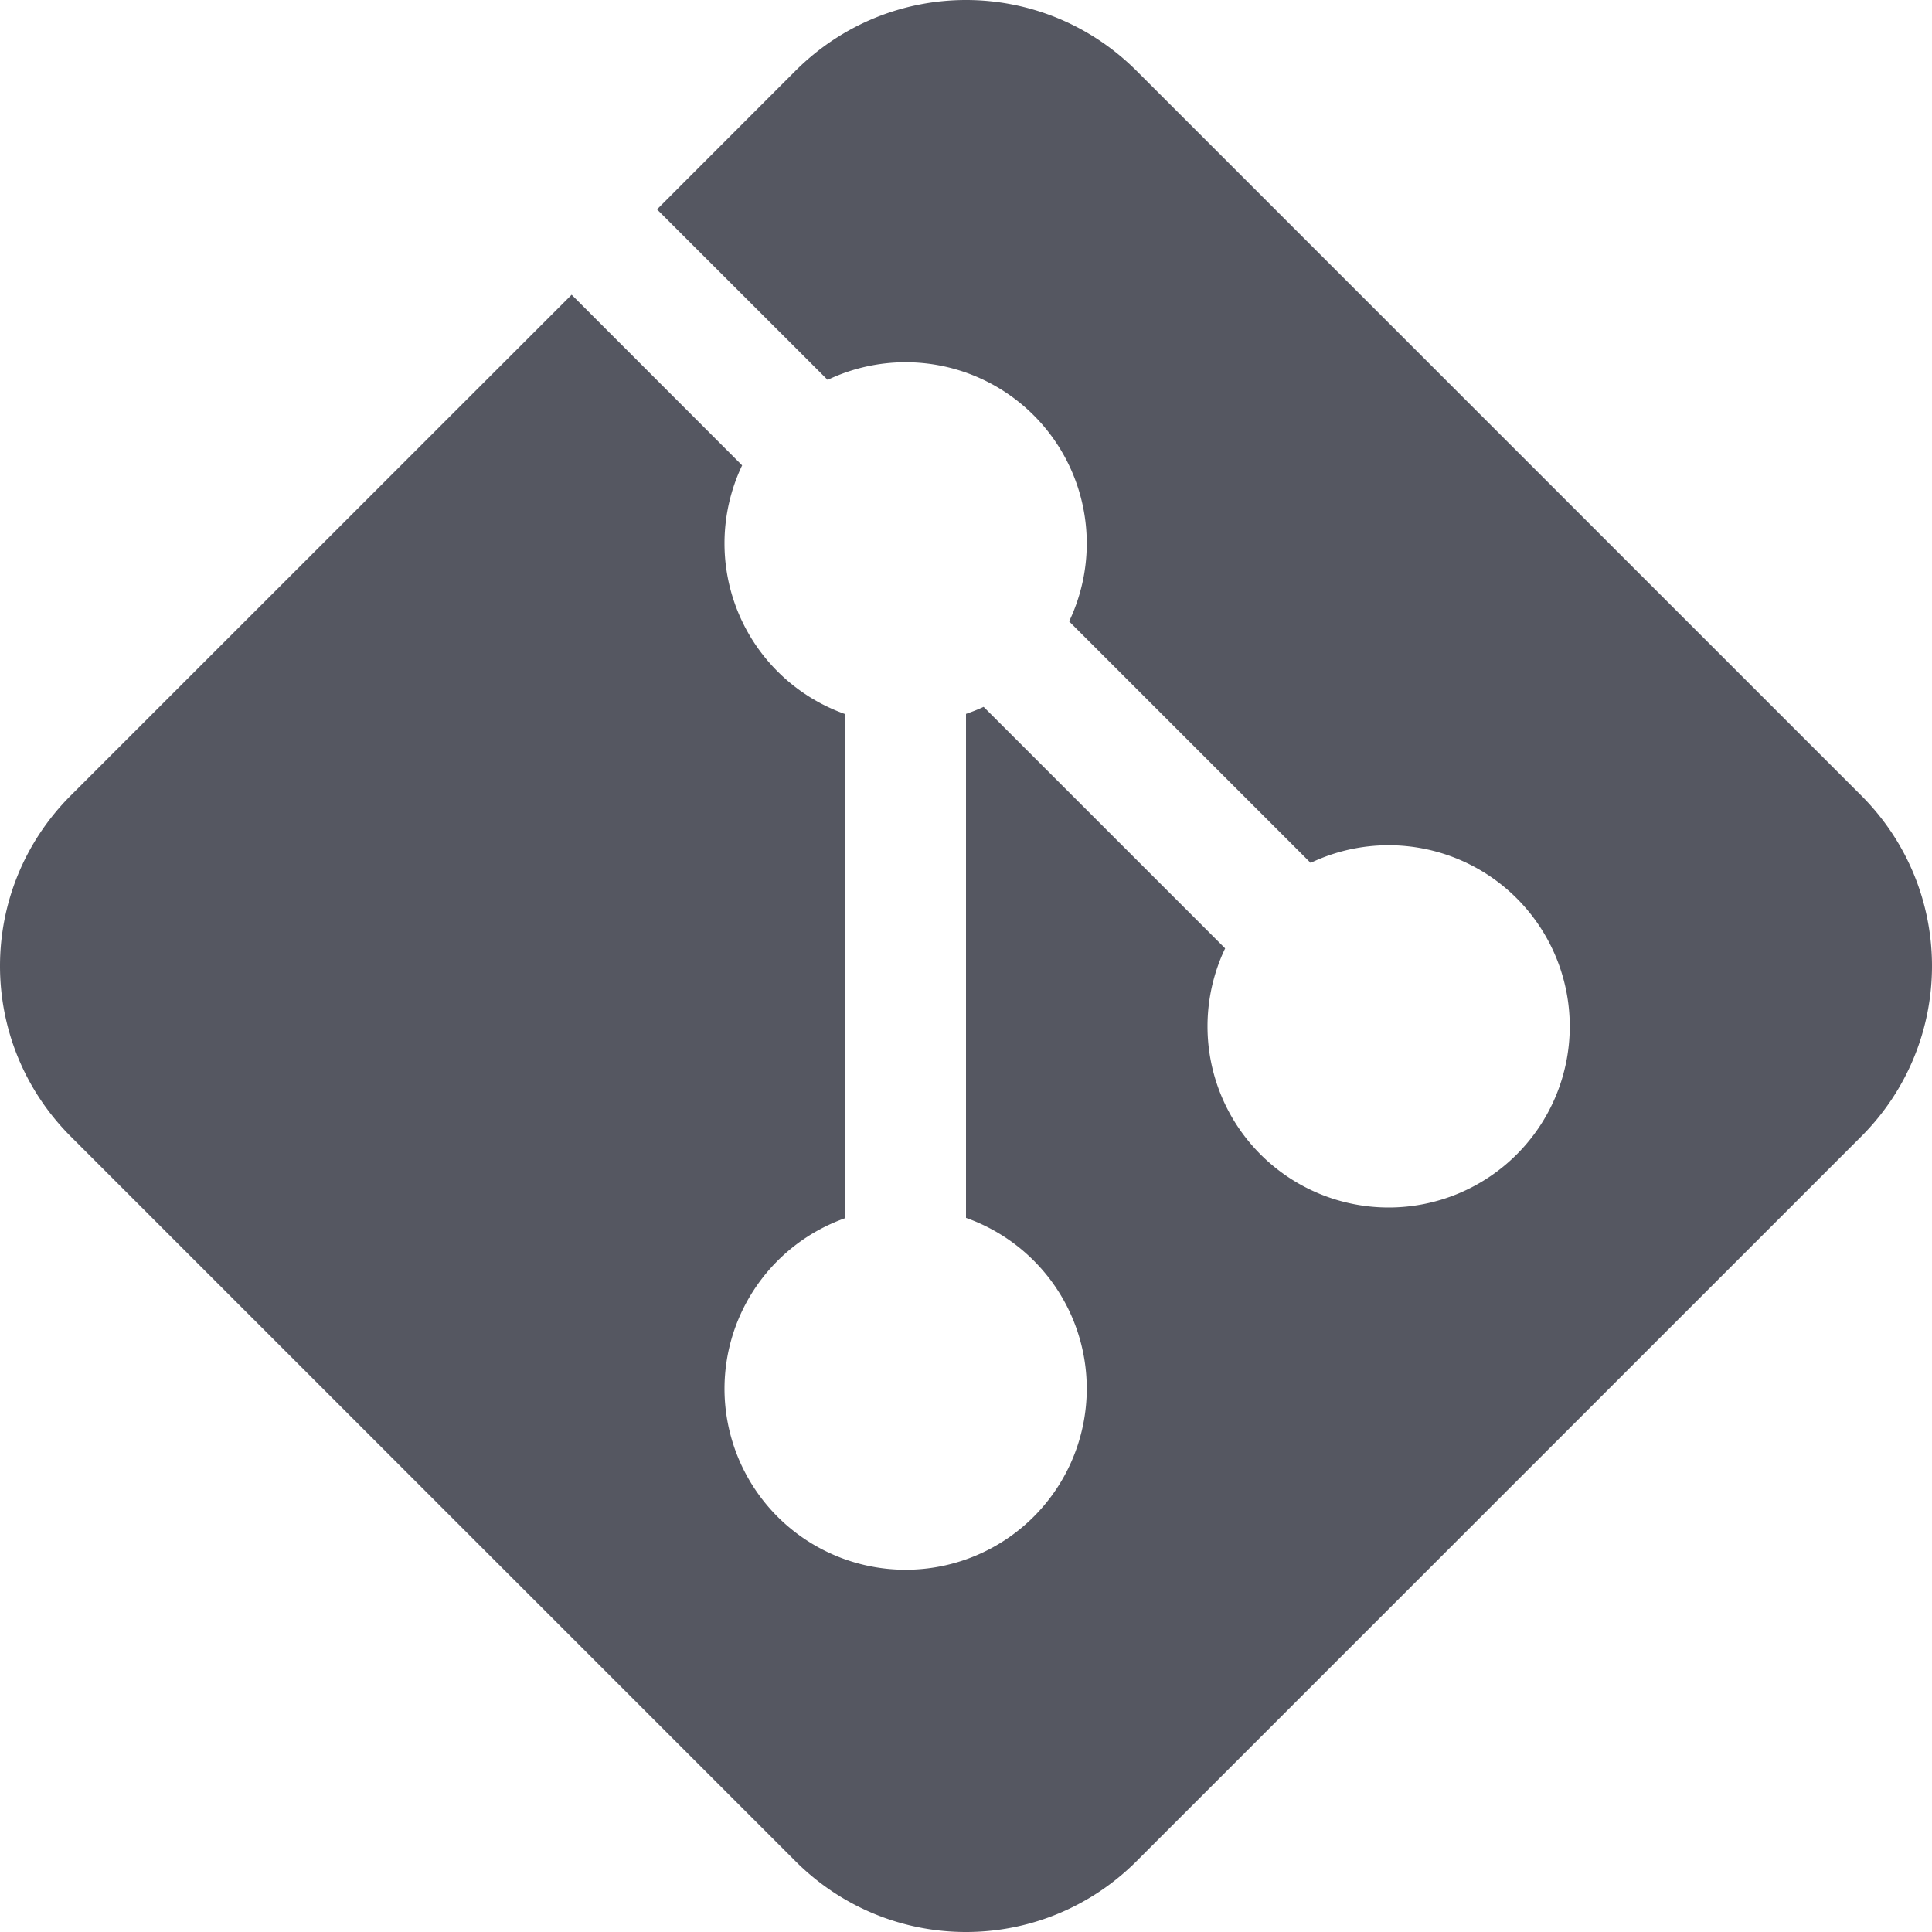 <?xml version="1.0" encoding="UTF-8" standalone="no"?>
<svg
   version="1.1"
   id="Layer_1"
   x="0px"
   y="0px"
   width="16"
   height="16"
   viewBox="0 0 16 16"
   enable-background="new 0 0 97 97"
   xml:space="preserve"
   xmlns="http://www.w3.org/2000/svg"
   xmlns:svg="http://www.w3.org/2000/svg"
   xmlns:rdf="http://www.w3.org/1999/02/22-rdf-syntax-ns#"
   xmlns:cc="http://creativecommons.org/ns#"
   xmlns:dc="http://purl.org/dc/elements/1.1/"><defs
   id="defs9" />

<path
   id="rect902"
   style="font-variation-settings:normal;opacity:1;vector-effect:none;fill:#555761;fill-opacity:1;stroke-width:1;stroke-linecap:round;stroke-linejoin:miter;stroke-miterlimit:4;stroke-dasharray:none;stroke-dashoffset:0;stroke-opacity:1;stop-color:#000000;stop-opacity:1;marker:none;stroke:none;-inkscape-stroke:none"
   d="M 8 0 C 7.489 0 6.978 0.196 6.586 0.588 L 5.441 1.734 L 6.854 3.146 A 1.5 1.5 0 0 1 7.5 3 A 1.5 1.5 0 0 1 9 4.5 A 1.5 1.5 0 0 1 8.854 5.146 L 10.854 7.146 A 1.5 1.5 0 0 1 11.5 7 A 1.5 1.5 0 0 1 13 8.5 A 1.5 1.5 0 0 1 11.5 10 A 1.5 1.5 0 0 1 10 8.5 A 1.5 1.5 0 0 1 10.146 7.854 L 8.146 5.854 A 1.5 1.5 0 0 1 8 5.912 L 8 10.086 A 1.5 1.5 0 0 1 9 11.5 A 1.5 1.5 0 0 1 7.5 13 A 1.5 1.5 0 0 1 6 11.5 A 1.5 1.5 0 0 1 7 10.088 L 7 5.914 A 1.5 1.5 0 0 1 6 4.5 A 1.5 1.5 0 0 1 6.146 3.854 L 4.734 2.441 L 0.588 6.586 C -0.196 7.369 -0.196 8.631 0.588 9.414 L 6.586 15.412 C 7.369 16.196 8.631 16.196 9.414 15.412 L 15.412 9.414 C 16.196 8.631 16.196 7.369 15.412 6.586 L 9.414 0.588 C 9.022 0.196 8.511 0 8 0 z " /></svg>
